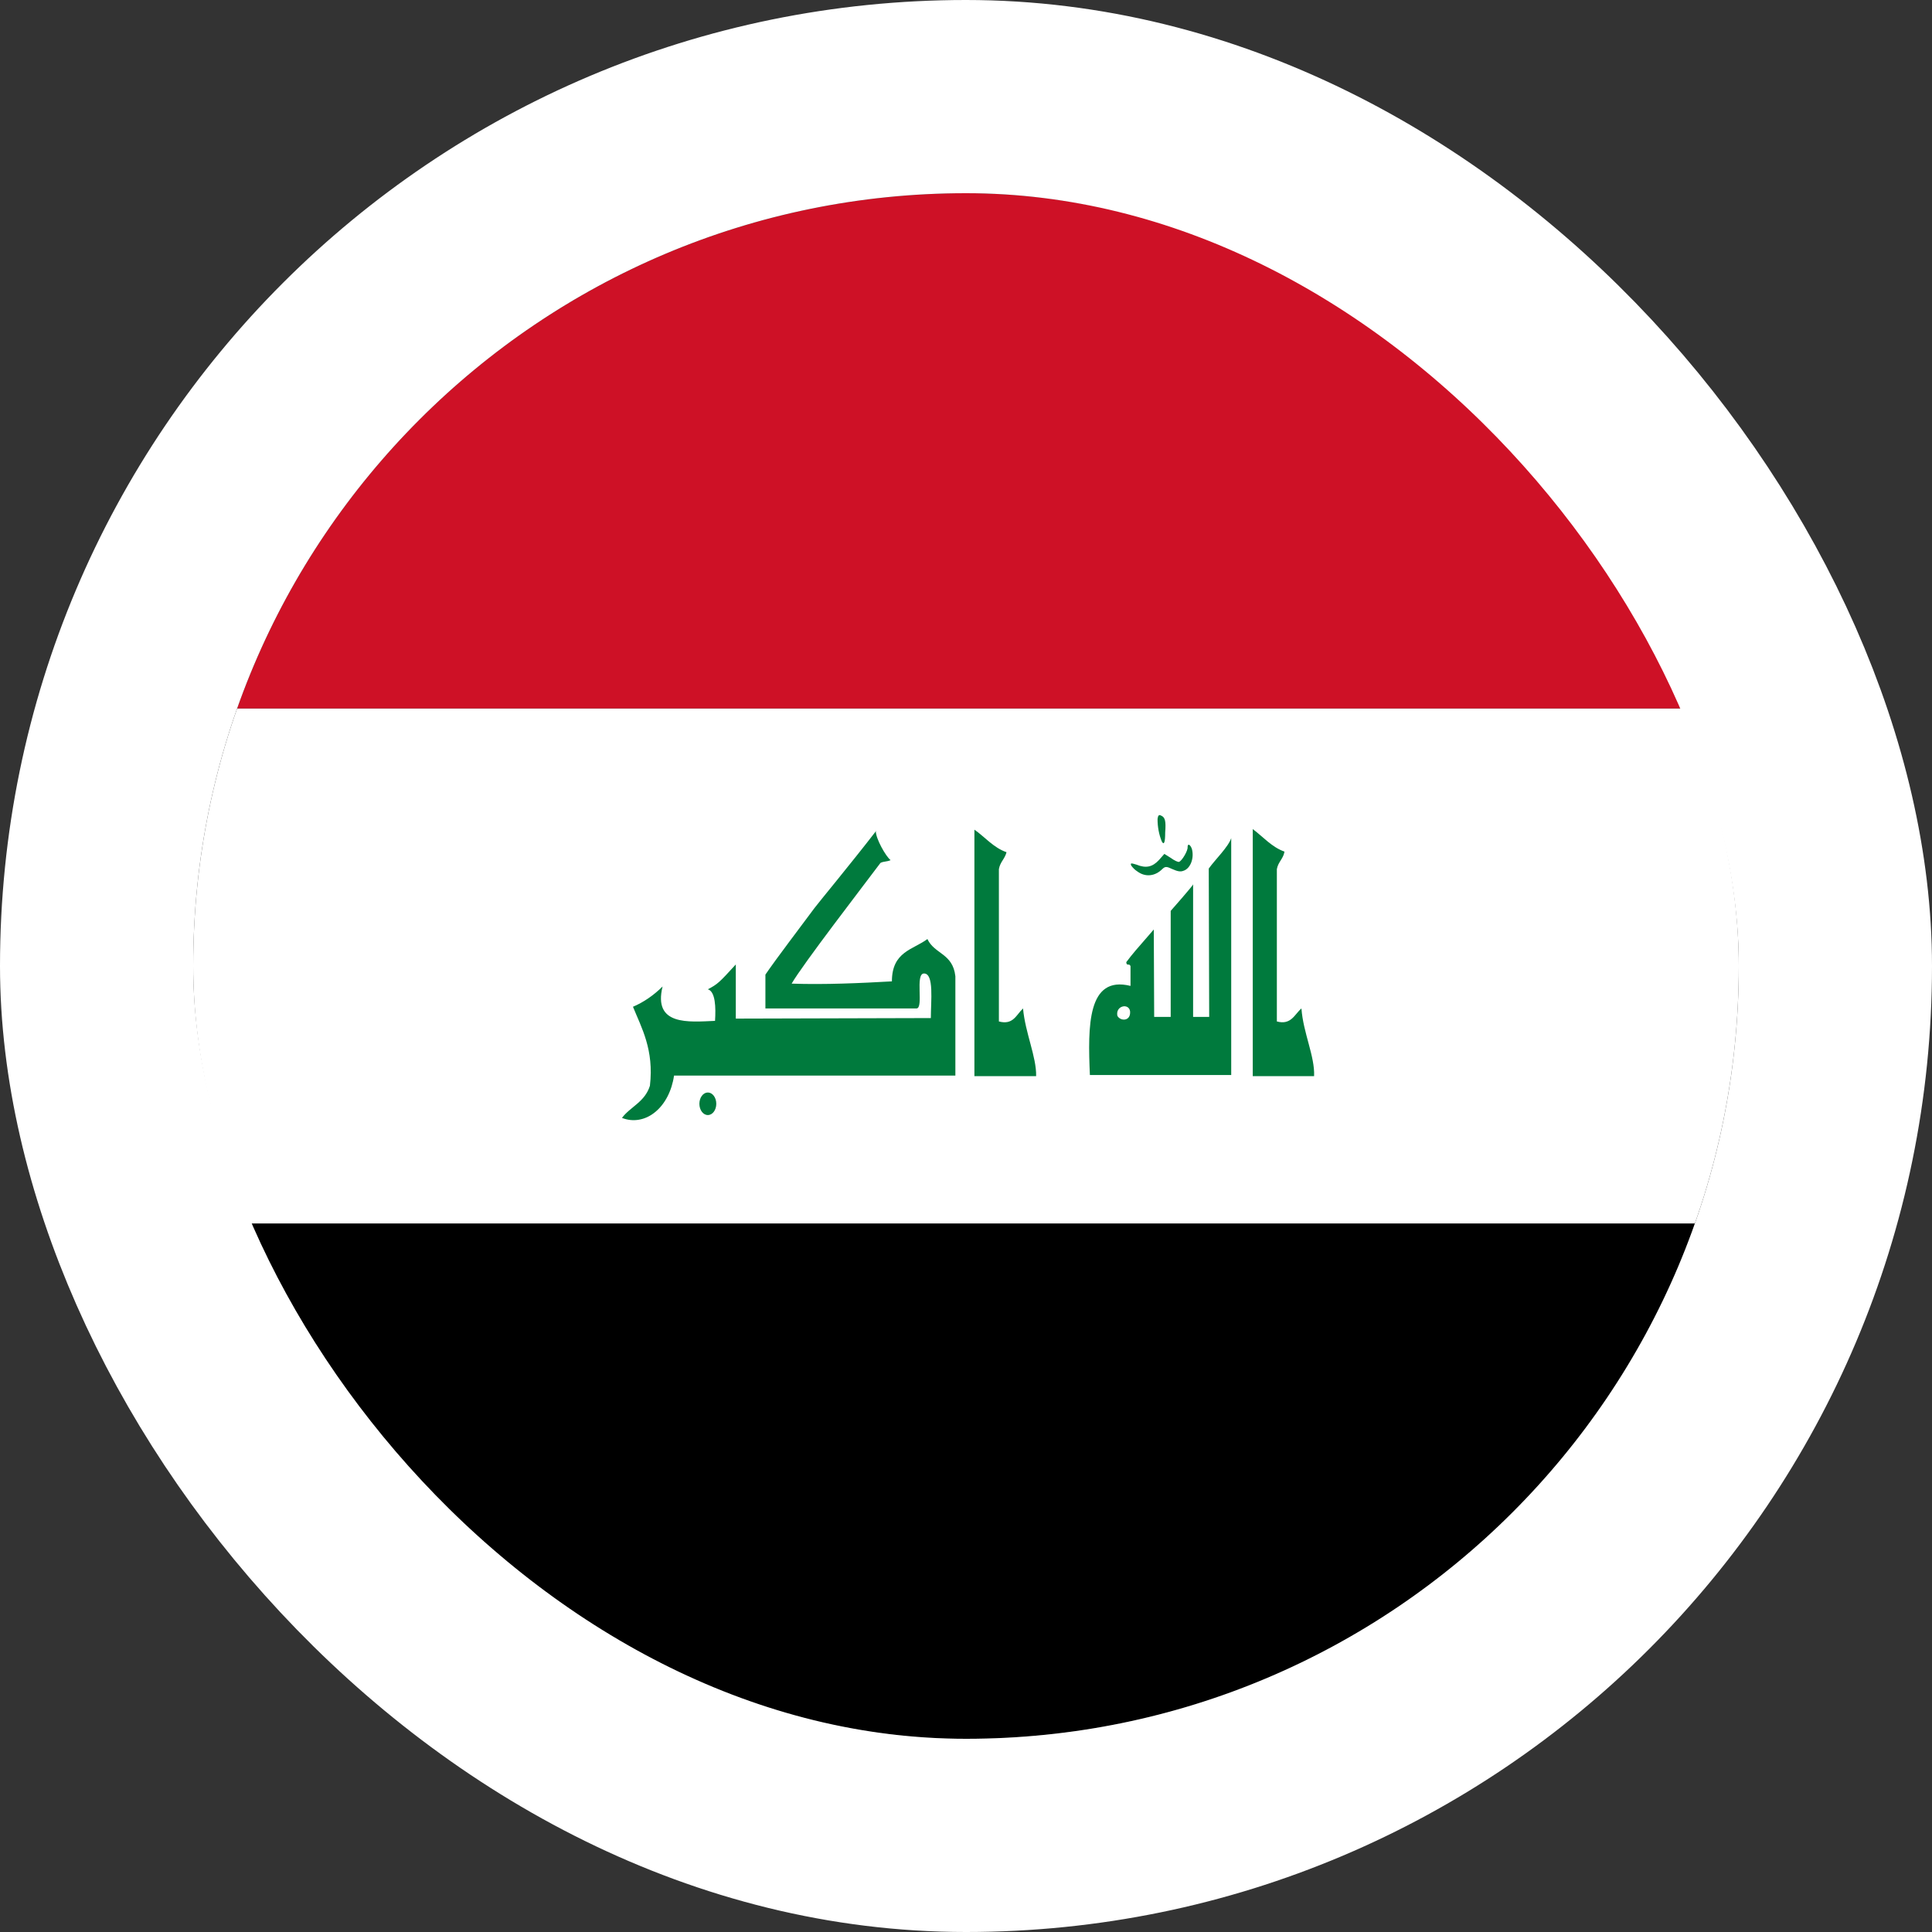 <svg width="40" height="40" viewBox="0 0 40 40" fill="none" xmlns="http://www.w3.org/2000/svg">
<rect x="0" y="0" width="40" height="40" fill="#333333" stroke="none"/>
<g clip-path="url(#clip0_90_25519)">
<path d="M4 14.667H36V25.333H4V14.667Z" fill="white"/>
<path d="M4 4H36V14.667H4V4Z" fill="#CE1126"/>
<path d="M4 25.333H36V36H4V25.333Z" fill="black"/>
<path d="M23.546 18.041C23.5 18.012 23.459 17.972 23.423 17.924C23.397 17.866 23.415 17.866 23.529 17.901C23.73 17.983 23.861 17.948 23.993 17.808L24.107 17.679L24.238 17.761C24.317 17.819 24.396 17.854 24.413 17.843C24.474 17.819 24.597 17.609 24.588 17.539C24.588 17.457 24.641 17.48 24.676 17.574C24.729 17.761 24.65 17.983 24.501 18.029C24.439 18.053 24.378 18.041 24.273 17.994C24.15 17.936 24.124 17.936 24.063 17.994C23.989 18.068 23.901 18.112 23.81 18.12C23.718 18.129 23.626 18.101 23.546 18.041V18.041ZM24.054 17.422C23.995 17.279 23.965 17.118 23.966 16.955C23.975 16.885 23.993 16.861 24.037 16.885C24.124 16.92 24.142 17.002 24.124 17.235C24.124 17.445 24.098 17.504 24.054 17.422ZM18.133 17.2C18.124 17.352 18.343 17.737 18.439 17.808C18.369 17.843 18.291 17.831 18.229 17.866C17.879 18.333 16.618 19.968 16.39 20.365C17.073 20.389 17.826 20.354 18.466 20.318C18.466 19.699 18.904 19.664 19.201 19.442C19.35 19.758 19.727 19.735 19.78 20.213V22.269H13.955C13.933 22.425 13.886 22.573 13.819 22.703C13.751 22.834 13.664 22.944 13.562 23.026C13.461 23.109 13.347 23.162 13.229 23.182C13.111 23.203 12.991 23.19 12.877 23.145C13.053 22.911 13.35 22.818 13.456 22.479C13.543 21.732 13.28 21.276 13.105 20.844C13.325 20.75 13.533 20.608 13.718 20.424C13.517 21.241 14.261 21.159 14.804 21.136C14.822 20.856 14.813 20.529 14.655 20.482C14.857 20.377 14.892 20.342 15.234 19.968V21.089L19.272 21.078C19.272 20.727 19.342 20.155 19.131 20.155C18.939 20.155 19.131 20.879 18.974 20.879H15.847V20.178C15.978 19.991 15.961 20.003 16.863 18.8C16.95 18.683 17.59 17.913 18.142 17.2H18.133ZM25.937 17.165C26.156 17.329 26.331 17.539 26.594 17.632C26.568 17.784 26.463 17.843 26.436 17.994V21.148C26.734 21.229 26.804 20.996 26.945 20.879C26.98 21.381 27.225 21.872 27.207 22.28H25.937V17.177V17.165ZM24.238 18.859C24.238 18.859 24.702 18.333 24.702 18.31V21.054H25.035L25.026 17.983C25.158 17.796 25.429 17.539 25.491 17.352V22.257H22.565C22.521 21.241 22.512 20.19 23.406 20.412V20.003C23.38 19.933 23.327 20.015 23.318 19.921C23.458 19.735 23.502 19.688 23.888 19.244L23.896 21.054H24.238V18.859V18.859ZM23.134 21.031C23.196 21.148 23.415 21.148 23.397 20.937C23.371 20.762 23.091 20.821 23.134 21.031Z" fill="#007A3D"/>
<path d="M14.655 23.086C14.752 23.086 14.83 22.982 14.83 22.853C14.83 22.724 14.752 22.619 14.655 22.619C14.558 22.619 14.48 22.724 14.48 22.853C14.48 22.982 14.558 23.086 14.655 23.086Z" fill="#007A3D"/>
<path d="M20.174 17.177C20.392 17.329 20.568 17.55 20.839 17.644C20.804 17.784 20.708 17.842 20.681 17.994V21.148C20.979 21.229 21.041 21.007 21.181 20.879C21.225 21.381 21.461 21.883 21.452 22.28H20.174V17.177Z" fill="#007A3D"/>
</g>
<rect x="2" y="2" width="36" height="36" rx="18" stroke="white" stroke-width="4"/>
<defs>
<clipPath id="clip0_90_25519">
<rect x="4" y="4" width="32" height="32" rx="16" fill="white"/>
</clipPath>
</defs>
</svg>
